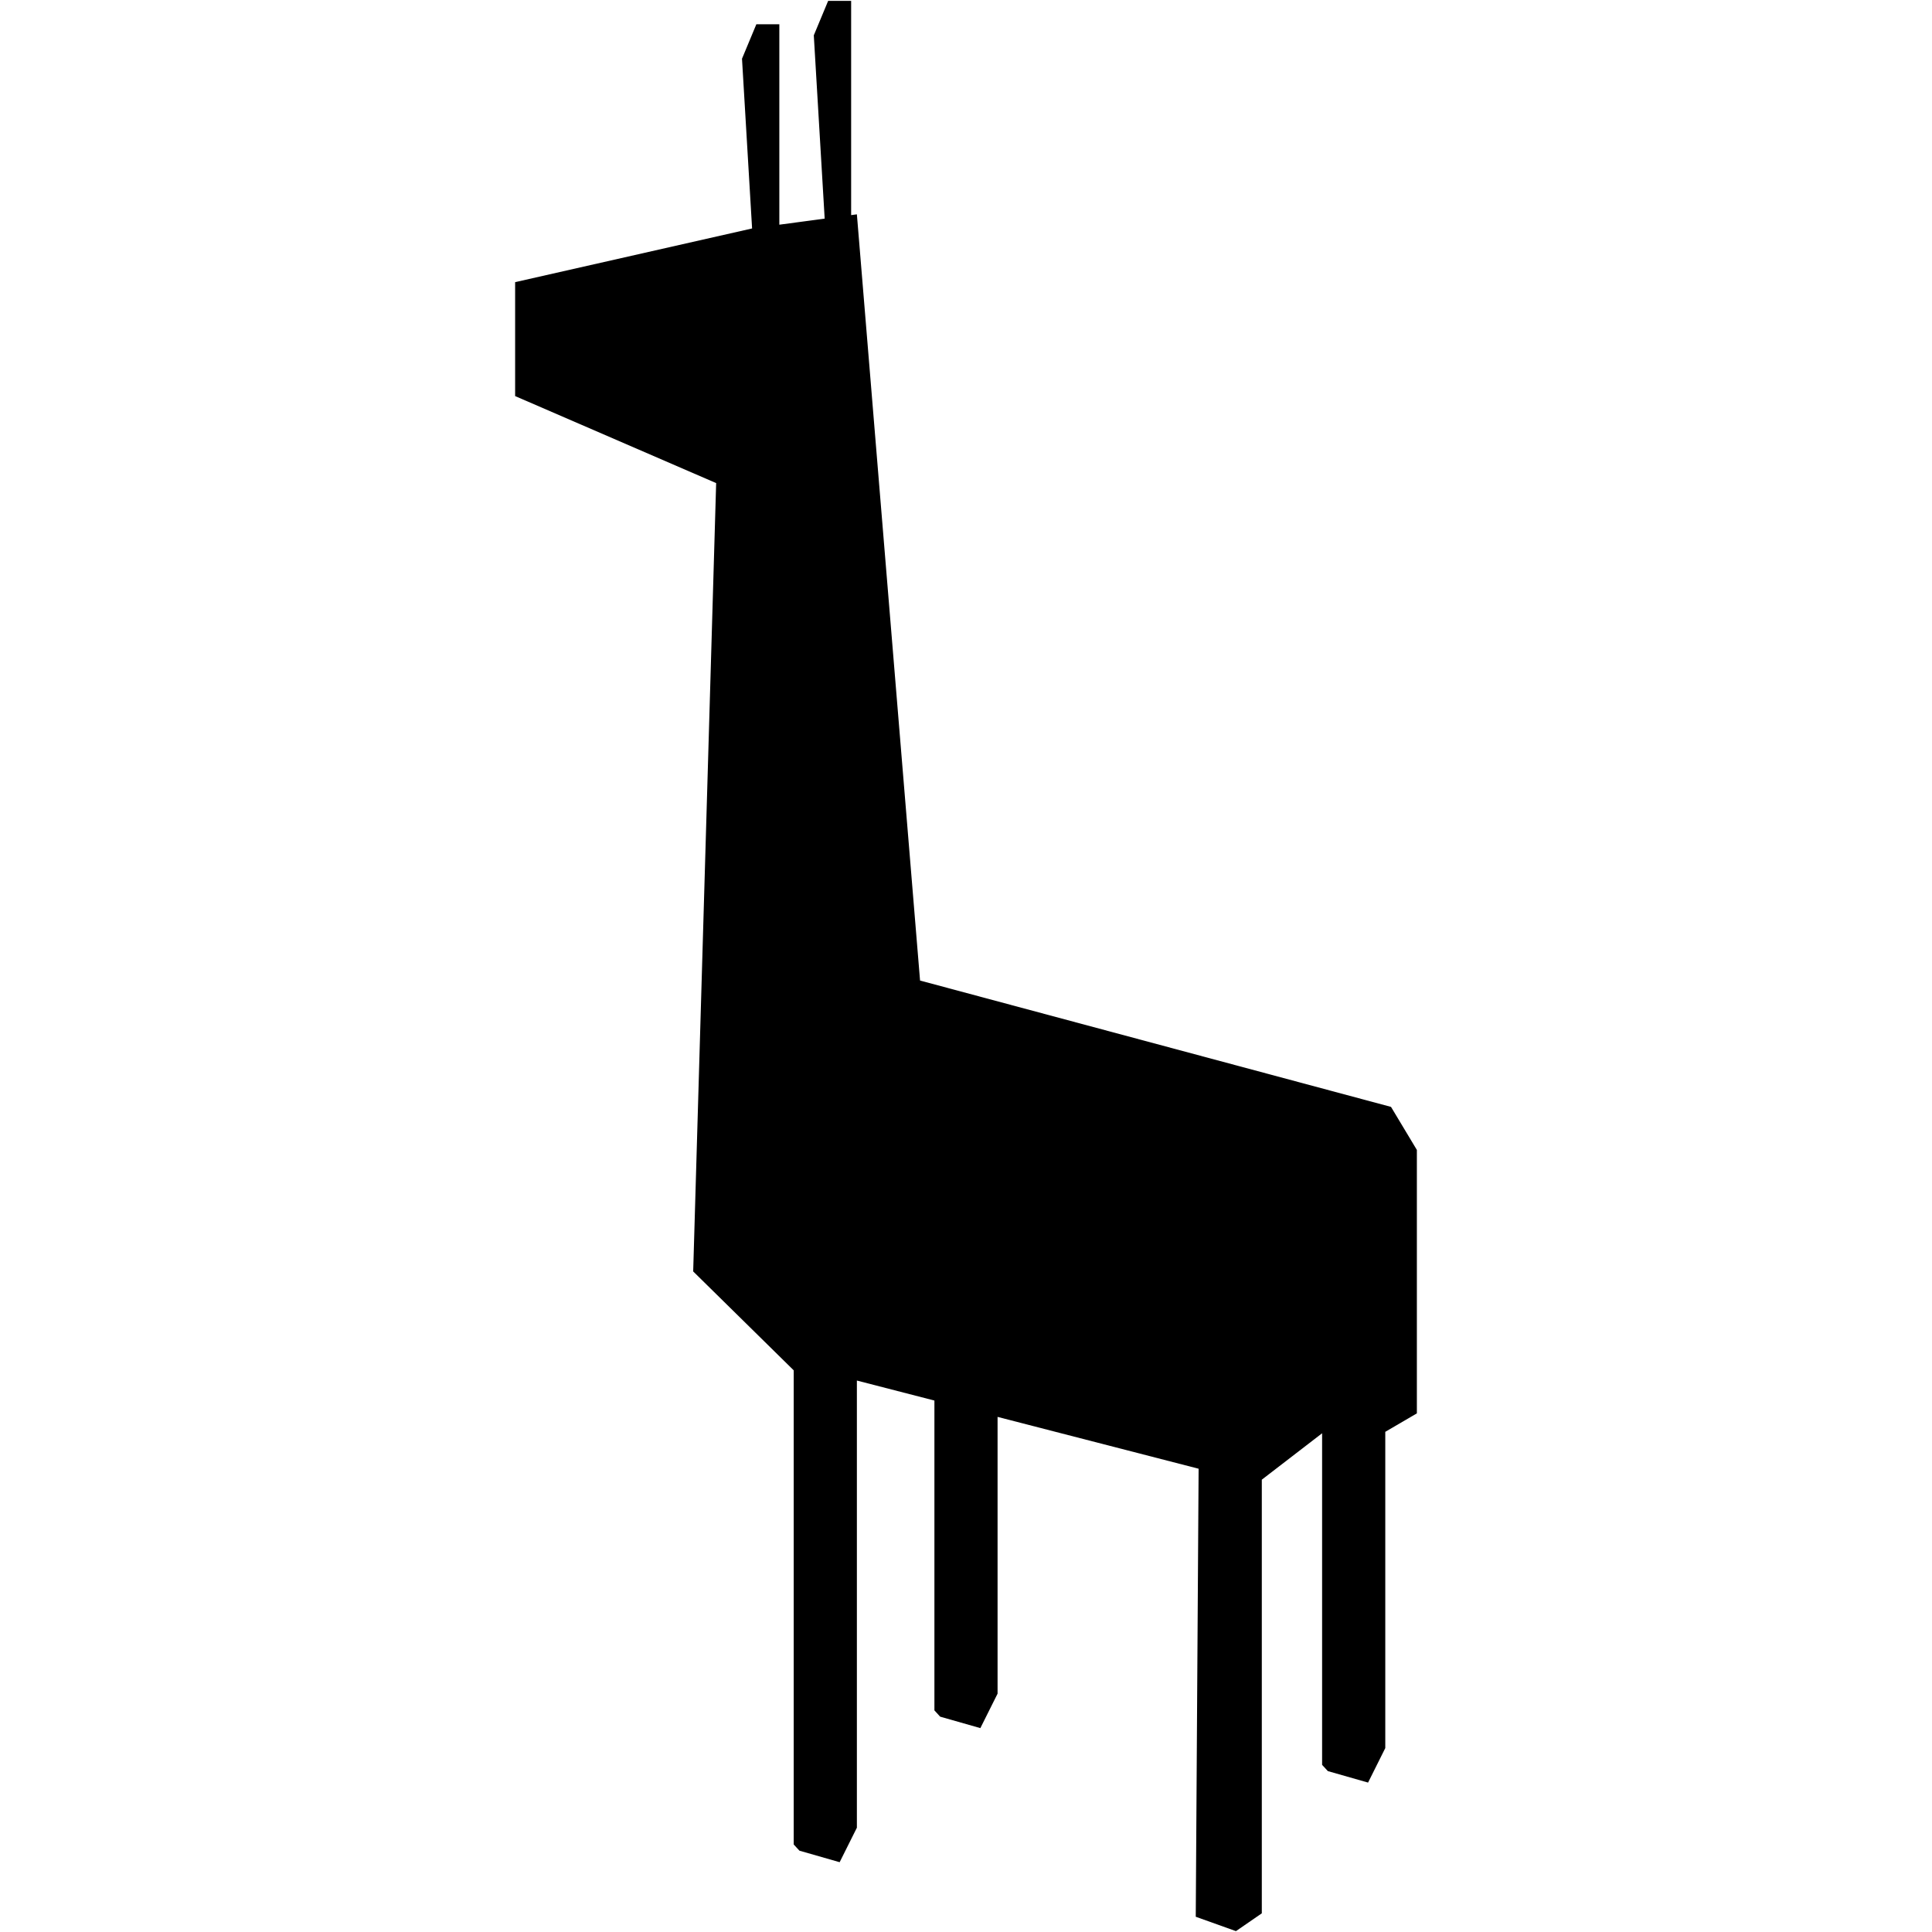 <svg xmlns="http://www.w3.org/2000/svg" xmlns:xlink="http://www.w3.org/1999/xlink" version="1.1" id="Layer_1" x="0px" y="0px" width="100px" height="100px" viewBox="0 0 100 100" enable-background="new 0 0 100 100" xml:space="preserve">
<polygon fill="#000000" points="71.999,57.293 47.622,50.753 44.352,11.094 44.055,11.134 44.055,0.045 42.865,0.045 42.122,1.829   42.685,11.316 40.338,11.63 40.338,1.255 39.149,1.255 38.406,3.039 38.928,11.825 26.663,14.604 26.663,20.501 37.068,25.005   35.879,65.809 41.082,70.928 41.082,95.469 41.379,95.791 43.46,96.387 44.352,94.602 44.352,71.457 48.365,72.492 48.365,88.529   48.662,88.854 50.743,89.447 51.634,87.664 51.634,73.338 62.04,76.021 61.892,99.211 63.973,99.955 65.311,99.033 65.311,76.588   68.432,74.186 68.432,91.348 68.729,91.672 70.811,92.266 71.702,90.48 71.702,74.111 73.337,73.156 73.337,67.996 73.337,59.521   "/>
</svg>